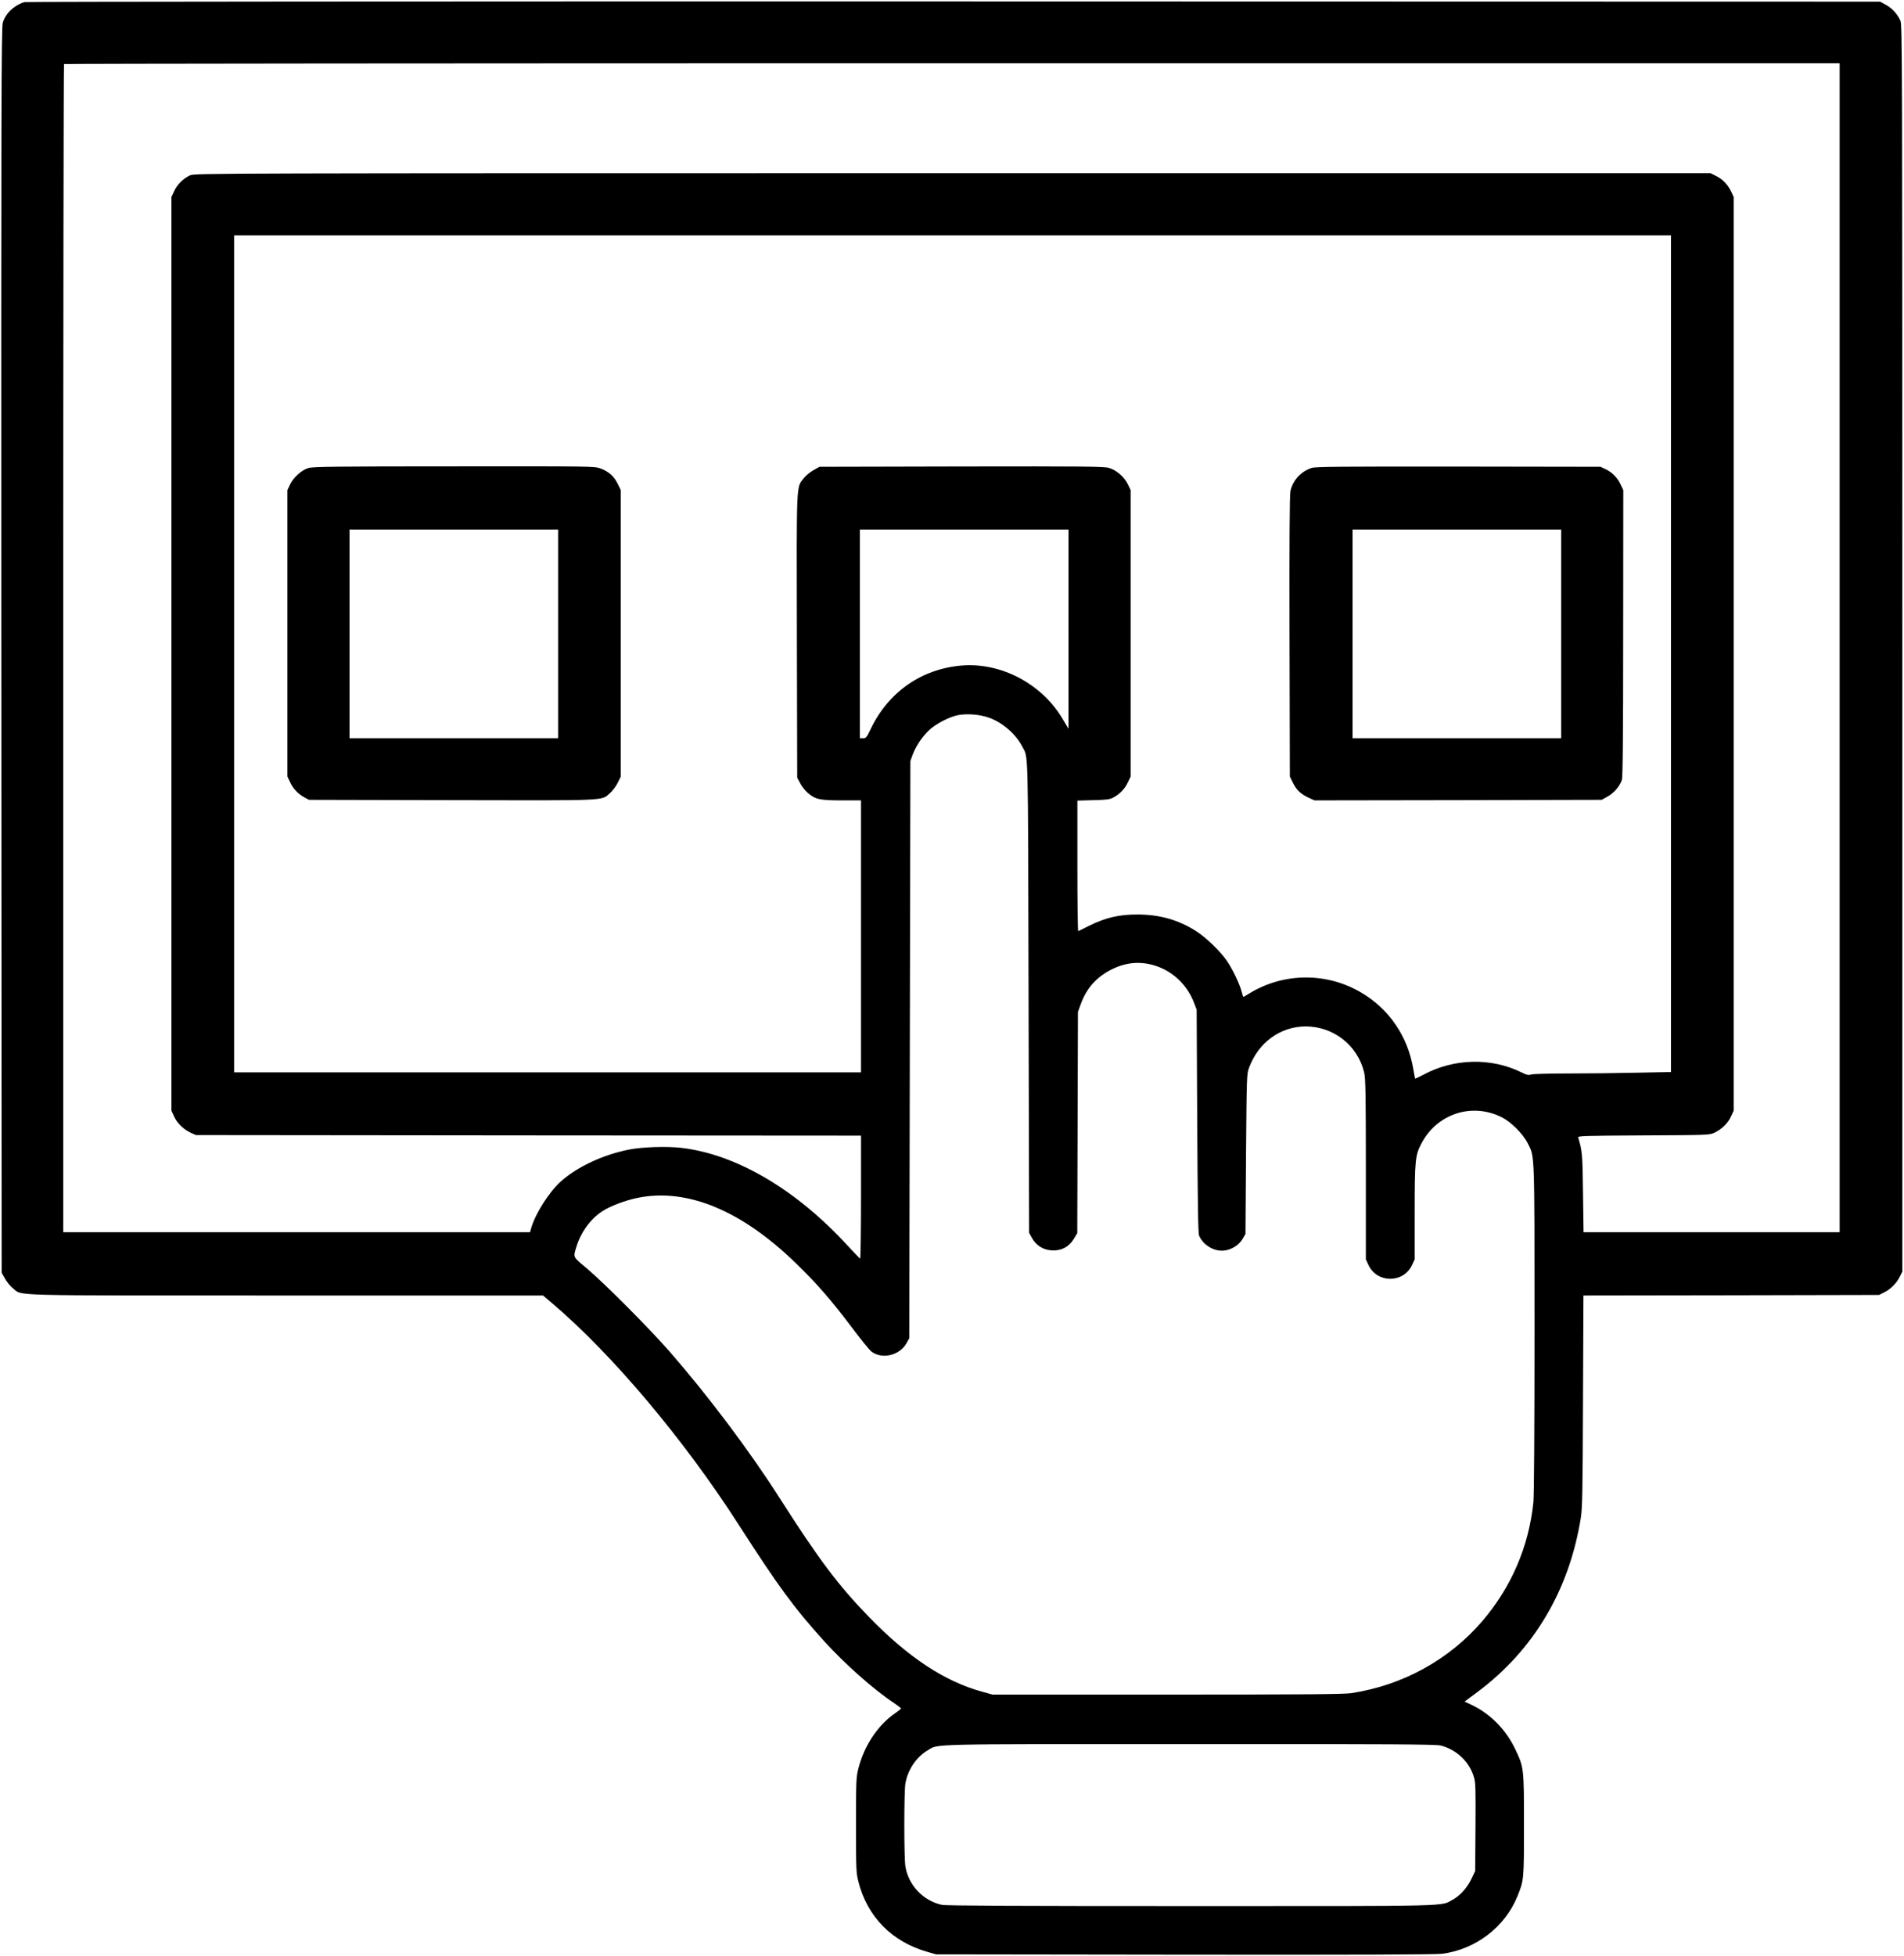 <?xml version="1.0" standalone="no"?>
<!DOCTYPE svg PUBLIC "-//W3C//DTD SVG 20010904//EN"
 "http://www.w3.org/TR/2001/REC-SVG-20010904/DTD/svg10.dtd">
<svg version="1.0" xmlns="http://www.w3.org/2000/svg"
 width="1716pt" height="1762pt" viewBox="0 0 1716 1762"
 preserveAspectRatio="xMidYMid meet">

<g transform="translate(0,1762) scale(0.1,-0.1)"
 stroke="none">
<path d="M220 17601 c-94 -29 -171 -102 -195 -186 -13 -44 -15 -754 -13 -5655
l3 -5605 31 -55 c17 -30 50 -70 73 -87 88 -68 -96 -63 2460 -63 l2315 0 85
-72 c542 -461 1185 -1225 1676 -1989 360 -560 499 -750 772 -1052 185 -204
446 -436 626 -555 37 -25 67 -48 67 -52 0 -4 -25 -24 -55 -45 -153 -105 -276
-290 -328 -493 -21 -83 -22 -106 -22 -512 0 -406 1 -429 22 -512 80 -315 302
-540 622 -631 l76 -22 2240 -3 c1542 -2 2265 1 2322 8 302 39 567 241 679 518
59 146 59 149 59 642 0 515 0 518 -80 686 -85 178 -230 322 -400 400 l-55 26
117 87 c506 378 825 915 930 1566 14 86 17 234 20 1052 l4 953 1332 2 1332 3
46 23 c59 29 111 81 141 141 l23 46 0 5615 c0 5309 -1 5617 -17 5653 -28 62
-73 111 -130 143 l-53 29 -8350 2 c-4592 1 -8361 -2 -8375 -6z m16360 -5816
l0 -5265 -1154 0 -1154 0 -5 353 c-4 349 -7 381 -43 499 -5 16 35 17 588 20
581 3 594 3 639 24 66 31 123 86 150 147 l24 52 0 4115 0 4115 -21 46 c-30 64
-77 114 -136 143 l-52 26 -6830 0 c-6662 0 -6832 -1 -6872 -19 -62 -28 -119
-84 -145 -144 l-24 -52 0 -4115 0 -4115 24 -52 c27 -61 84 -116 150 -147 l46
-21 2998 -3 2997 -2 0 -556 c0 -306 -4 -554 -8 -552 -4 2 -53 53 -109 113
-464 508 -1007 828 -1503 885 -128 15 -353 8 -468 -15 -236 -46 -471 -156
-619 -289 -104 -94 -225 -284 -264 -413 l-12 -43 -2104 0 -2103 0 0 5258 c0
2892 3 5262 7 5265 3 4 3606 7 8005 7 l7998 0 0 -5265z m-1520 -53 l0 -3769
-307 -6 c-170 -4 -445 -7 -613 -7 -168 0 -320 -4 -338 -9 -27 -8 -42 -5 -90
19 -271 134 -607 127 -881 -20 -41 -22 -76 -38 -77 -37 -1 1 -9 43 -18 94 -49
287 -216 532 -463 679 -313 187 -704 185 -1015 -6 -26 -17 -50 -30 -52 -30 -2
0 -9 21 -16 48 -16 65 -79 197 -130 273 -59 86 -179 204 -269 264 -164 108
-339 158 -546 157 -161 0 -282 -29 -424 -99 -53 -26 -99 -49 -103 -51 -5 -2
-8 262 -8 586 l0 590 143 4 c122 3 148 6 183 25 57 31 103 78 130 138 l24 50
0 1290 0 1290 -24 50 c-30 66 -104 131 -171 150 -44 13 -219 15 -1331 13
l-1279 -3 -55 -31 c-30 -17 -70 -50 -87 -73 -67 -86 -64 -14 -61 -1422 l3
-1274 27 -51 c15 -29 46 -68 69 -87 67 -58 109 -67 306 -67 l173 0 0 -1225 0
-1225 -2825 0 -2825 0 0 3770 0 3770 6475 0 6475 0 0 -3768z m-5430 221 l0
-898 -53 89 c-186 315 -552 509 -907 481 -362 -29 -662 -237 -822 -570 -37
-78 -43 -85 -69 -85 l-29 0 0 940 0 940 940 0 940 0 0 -897z m-720 -797 c123
-42 244 -147 302 -259 57 -113 53 72 58 -2252 l5 -2130 22 -40 c41 -77 108
-118 194 -119 81 -1 144 34 186 103 l32 53 3 997 3 996 26 71 c53 145 144 246
283 314 136 67 277 74 416 21 148 -56 265 -175 322 -326 l23 -60 5 -1005 c4
-727 8 -1012 17 -1031 43 -97 157 -155 254 -129 61 16 111 53 140 103 l24 42
5 720 c6 714 6 721 28 779 85 226 280 368 507 370 253 1 472 -171 530 -416 12
-53 15 -194 15 -873 l0 -810 24 -51 c77 -165 315 -165 392 0 l24 51 0 425 c0
472 5 515 62 622 141 265 451 367 718 236 86 -41 196 -151 239 -237 63 -124
61 -54 61 -1662 0 -951 -4 -1503 -10 -1570 -41 -401 -199 -767 -462 -1074
-298 -346 -715 -576 -1178 -647 -67 -10 -412 -13 -1660 -13 l-1575 0 -97 27
c-336 93 -662 308 -1013 669 -278 286 -451 515 -808 1074 -271 425 -644 921
-992 1320 -180 206 -586 614 -747 750 -130 109 -123 95 -91 200 40 128 128
248 233 315 73 47 206 97 318 120 446 90 938 -114 1431 -595 191 -186 312
-326 498 -572 79 -106 159 -204 177 -218 96 -73 254 -35 316 75 l25 45 5 2600
5 2600 22 60 c30 77 83 157 146 217 61 58 189 124 267 137 80 14 192 5 270
-23z m4075 -9260 c145 -38 260 -148 300 -288 14 -48 15 -110 13 -450 l-3 -393
-32 -67 c-38 -81 -104 -155 -171 -191 -112 -61 40 -57 -2359 -57 -1586 0
-2207 3 -2245 11 -167 36 -301 177 -328 346 -13 76 -13 671 0 747 20 122 99
239 201 299 100 59 -44 56 2364 56 1813 1 2219 -2 2260 -13z"/>
<path d="M2779 13404 c-61 -18 -136 -86 -165 -149 l-24 -50 0 -1290 0 -1290
24 -50 c27 -59 72 -107 130 -138 l41 -22 1289 -3 c1431 -3 1342 -7 1424 64 22
19 53 60 69 92 l28 57 0 1290 0 1290 -28 57 c-33 68 -82 111 -155 138 -52 20
-81 20 -1320 19 -1062 0 -1274 -3 -1313 -15z m2251 -1494 l0 -940 -940 0 -940
0 0 940 0 940 940 0 940 0 0 -940z"/>
<path d="M11822 13405 c-96 -30 -171 -112 -192 -210 -7 -34 -10 -450 -8 -1310
l3 -1260 28 -57 c32 -65 70 -101 143 -135 l51 -23 1294 2 1294 3 54 30 c56 31
106 88 128 148 8 24 12 361 12 1322 l1 1290 -24 50 c-28 62 -77 111 -136 139
l-45 21 -1280 2 c-1054 1 -1288 -1 -1323 -12z m2248 -1495 l0 -940 -940 0
-940 0 0 940 0 940 940 0 940 0 0 -940z"/>
</g>
</svg>

